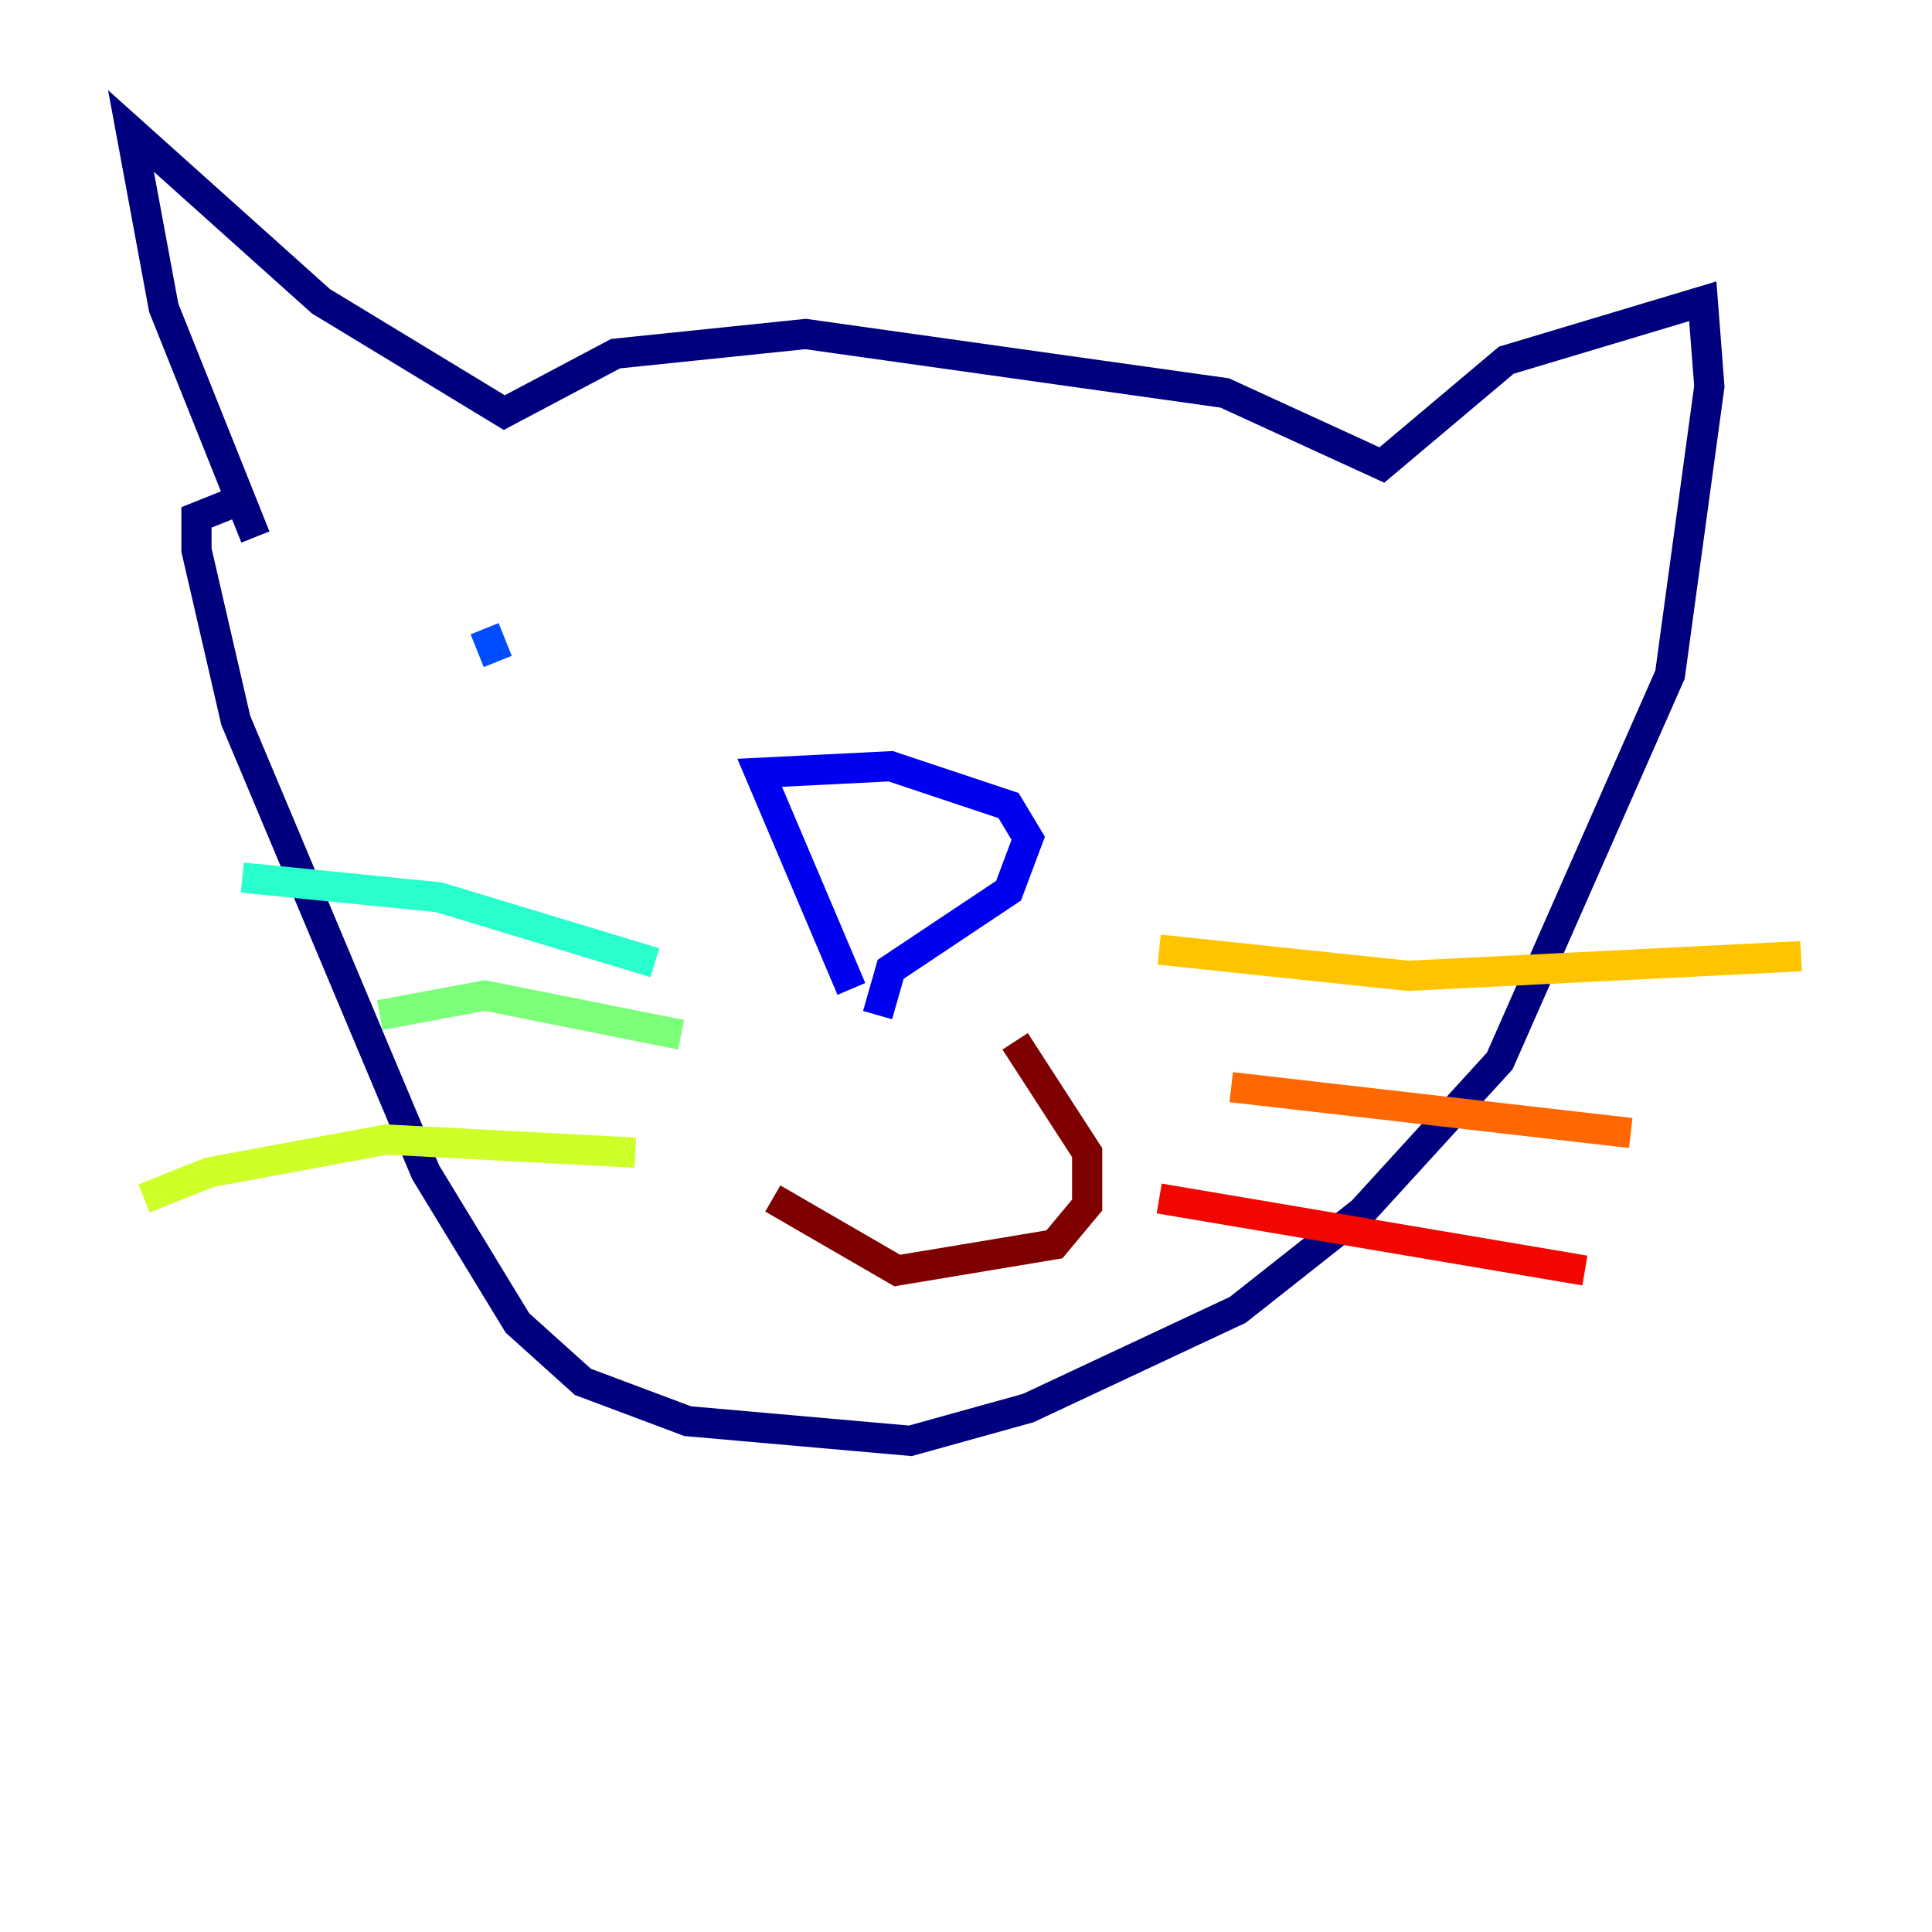 <?xml version="1.0" encoding="utf-8" ?>
<svg baseProfile="tiny" height="128" version="1.2" viewBox="0,0,128,128" width="128" xmlns="http://www.w3.org/2000/svg" xmlns:ev="http://www.w3.org/2001/xml-events" xmlns:xlink="http://www.w3.org/1999/xlink"><defs /><polyline fill="none" points="16.922,35.58 10.848,20.393 8.678,8.678 21.261,19.959 33.41,27.336 40.786,23.43 53.37,22.129 81.139,26.034 91.552,30.807 99.797,23.864 112.814,19.959 113.248,25.6 110.644,44.691 99.363,70.291 90.251,80.271 82.007,86.78 68.122,93.288 60.312,95.458 45.559,94.156 38.617,91.552 34.278,87.647 28.203,77.668 15.62,47.729 13.017,36.447 13.017,34.278 15.186,33.41" stroke="#00007f" stroke-width="2" /><polyline fill="none" points="56.407,65.519 50.332,51.2 59.01,50.766 66.82,53.37 68.122,55.539 66.82,59.01 59.01,64.217 58.142,67.254" stroke="#0000f1" stroke-width="2" /><polyline fill="none" points="32.976,43.824 32.108,41.654" stroke="#004cff" stroke-width="2" /><polyline fill="none" points="79.403,45.993 79.403,45.993" stroke="#00b0ff" stroke-width="2" /><polyline fill="none" points="43.39,63.783 29.071,59.444 16.054,58.142" stroke="#29ffcd" stroke-width="2" /><polyline fill="none" points="45.125,68.556 32.108,65.953 25.166,67.254" stroke="#7cff79" stroke-width="2" /><polyline fill="none" points="42.088,76.366 25.6,75.498 13.885,77.668 9.546,79.403" stroke="#cdff29" stroke-width="2" /><polyline fill="none" points="76.8,62.915 93.288,64.651 119.322,63.349" stroke="#ffc400" stroke-width="2" /><polyline fill="none" points="81.573,72.027 108.041,75.064" stroke="#ff6700" stroke-width="2" /><polyline fill="none" points="76.8,79.403 105.003,84.176" stroke="#f10700" stroke-width="2" /><polyline fill="none" points="51.2,79.403 59.444,84.176 69.858,82.441 72.027,79.837 72.027,76.366 67.254,68.99" stroke="#7f0000" stroke-width="2" /></svg>